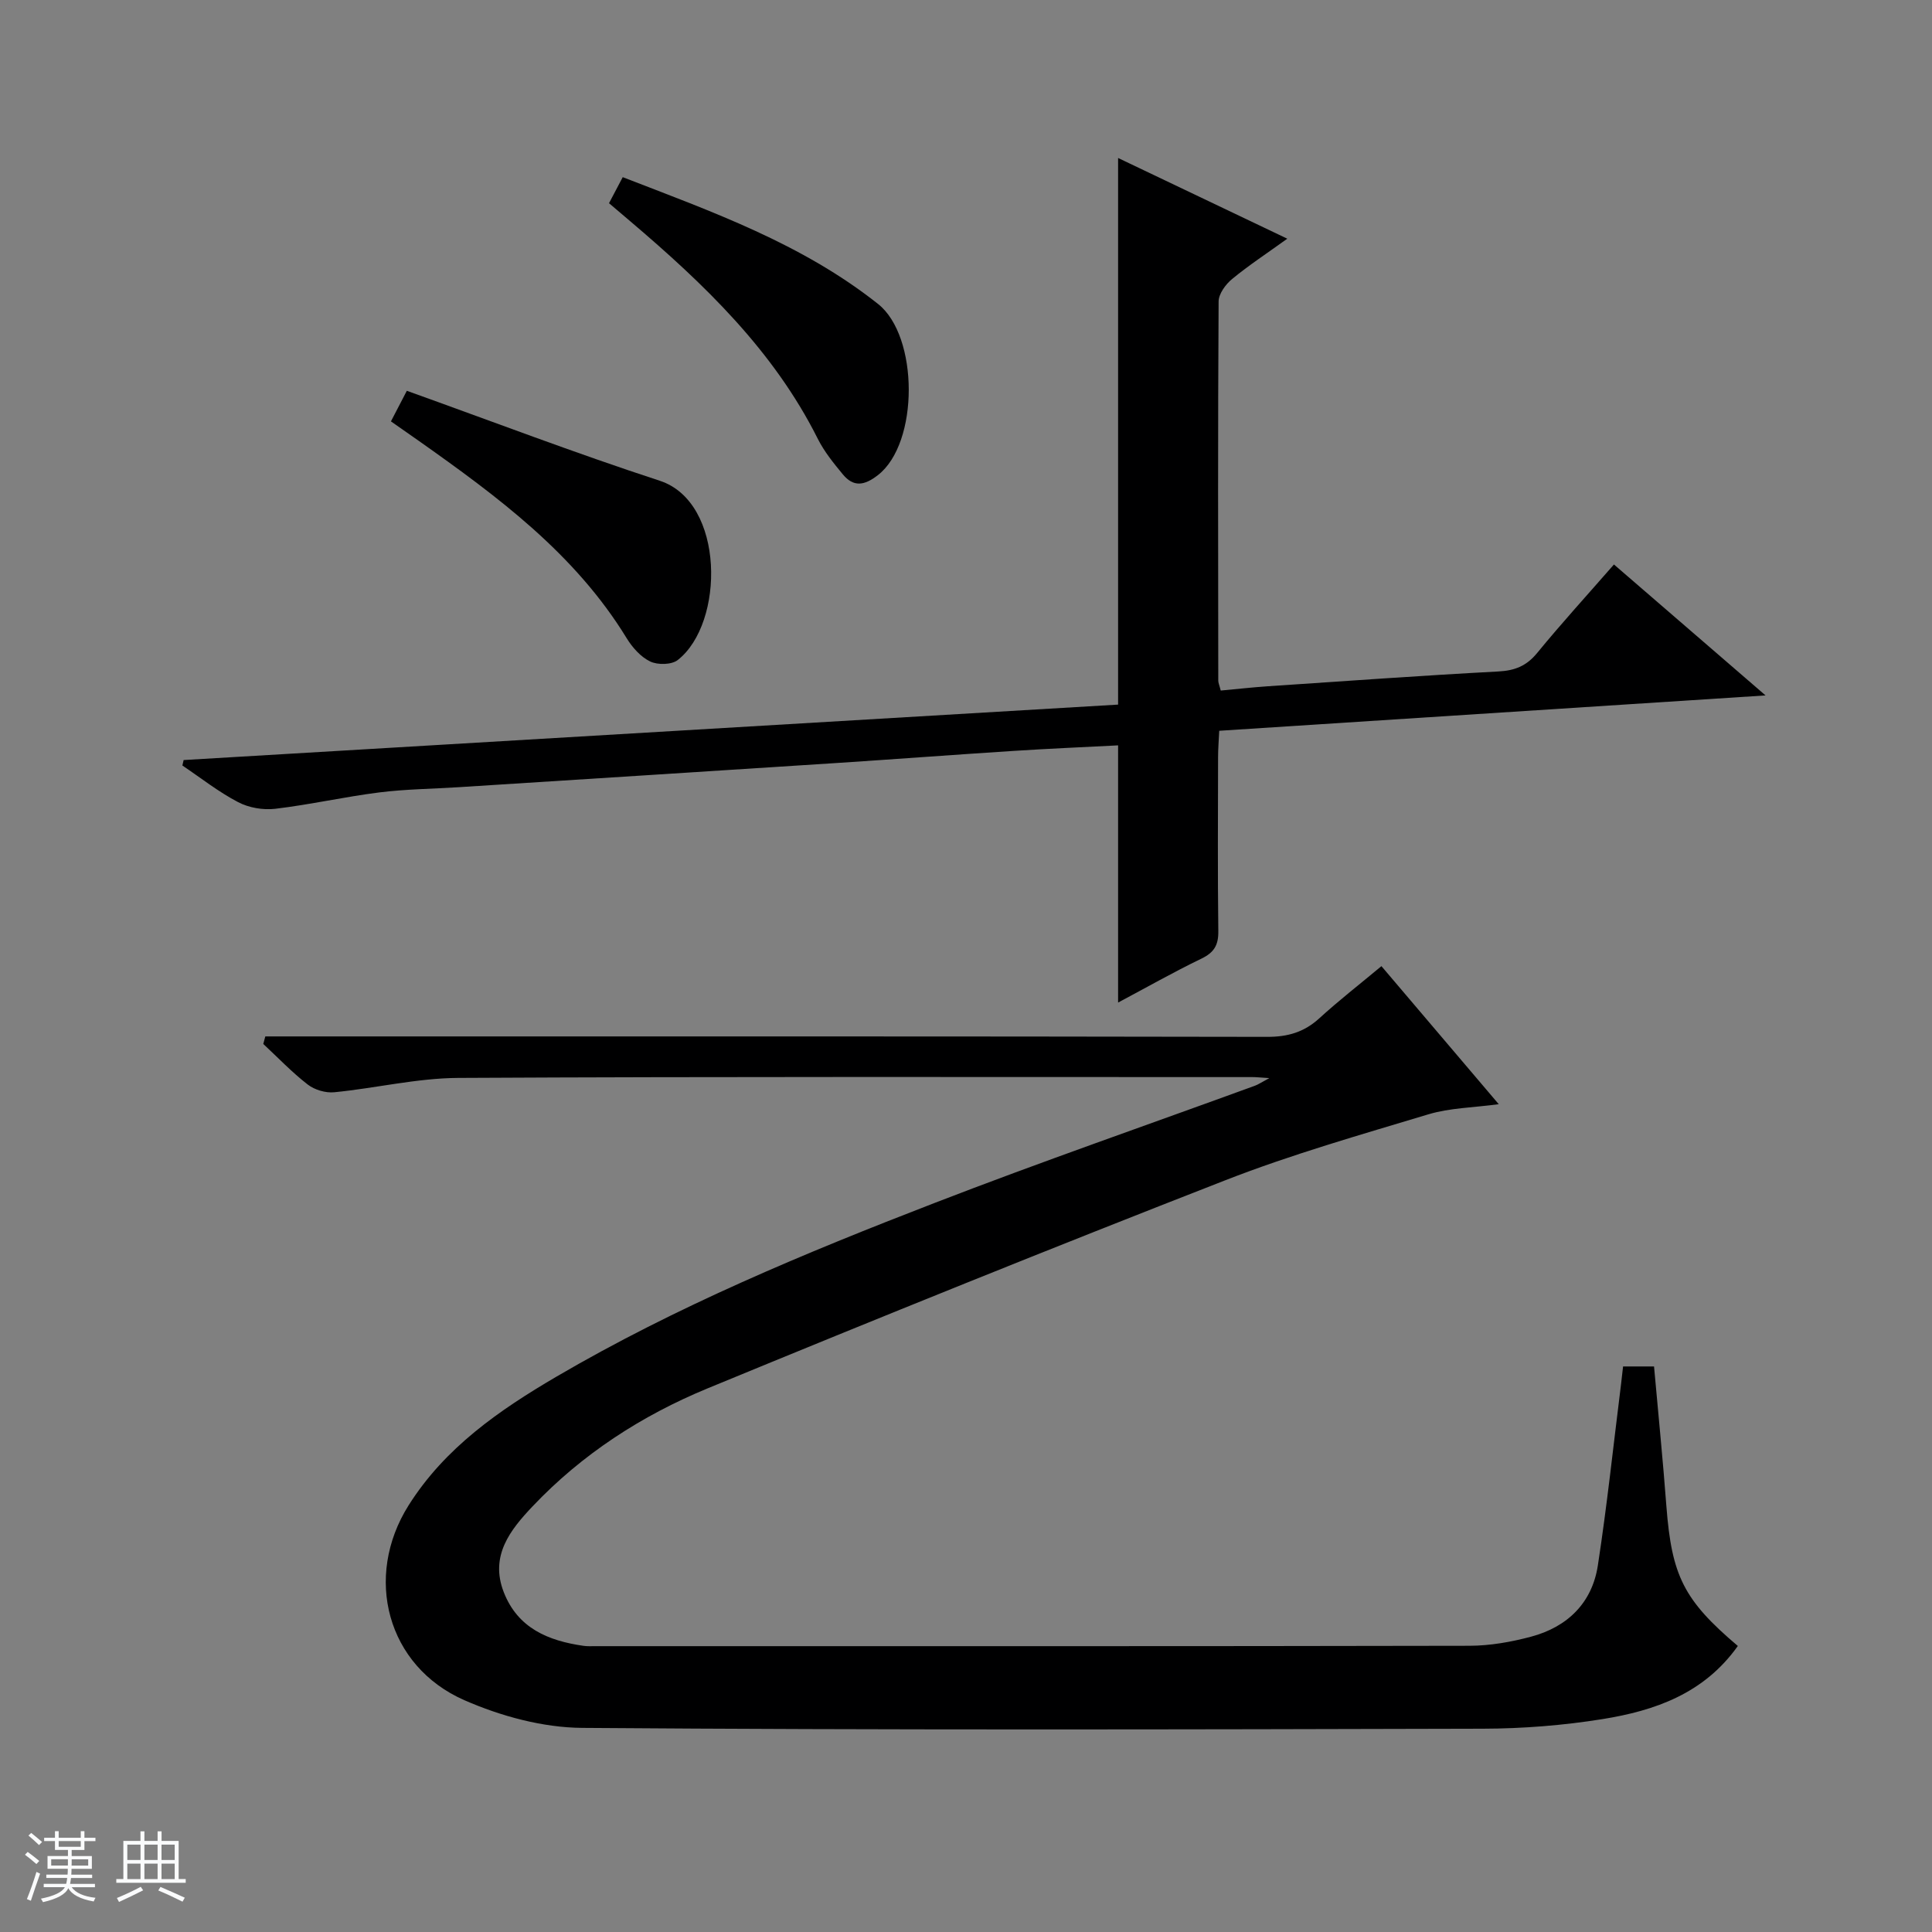 <svg enable-background="new 0 0 400 400" viewBox="0 0 400 400" xmlns="http://www.w3.org/2000/svg"><rect x="0" y="0" width="400" height="400" fill="#808080" stroke="none"/><path d="m5.17 384 .56-.58c.85.61 1.65 1.24 2.4 1.87l-.59.64c-.84-.73-1.63-1.38-2.37-1.93m1.22 9.53-.82-.34c.71-1.76 1.37-3.64 1.98-5.63.24.13.5.25.76.36-.6 1.67-1.24 3.54-1.92 5.61m-.5-13.5.57-.54c.56.44 1.31 1.06 2.26 1.87l-.64.64c-.68-.66-1.41-1.32-2.19-1.97m3.25.46h2.24v-1.36h.77v1.36h4.57v-1.36h.76v1.36h2.28v.69h-2.28v1.84h-2.64v1.26h4.18v2.64h-4.21c0 .45-.02.86-.05 1.21h4.32v.69h-4.38c-.04.34-.1.75-.19 1.22h5.15v.69h-4.82c.87 1.19 2.51 1.92 4.93 2.19-.17.31-.3.57-.37.76-2.77-.49-4.52-1.41-5.26-2.76-.56 1.26-2.3 2.23-5.24 2.9-.12-.24-.26-.48-.43-.72 2.73-.55 4.38-1.34 4.96-2.38h-4.38v-.69h4.65c.1-.38.17-.79.21-1.22h-4.32v-.69h4.4c.03-.34.05-.75.05-1.21h-4.2v-2.64h4.23v-1.26h-2.69v-1.84h-2.24zm1.46 4.46v1.29h3.45c.01-.4.02-.57.01-.53v-.32-.45h-3.46zm1.55-2.59h4.57v-1.19h-4.57zm6.11 2.59h-3.42v.77c-.01.19-.01.37-.02.53h3.44z" fill="#fafbfc"/><path d="m32.63 379.16h.82v1.98h3.54v7.89h1.46v.78h-14.37v-.78h1.46v-7.89h3.54v-1.98h.82v1.98h2.73zm-3.49 11.48.5.73c-1.61.82-3.28 1.63-5 2.41-.13-.27-.28-.55-.44-.82 1.75-.72 3.4-1.49 4.94-2.32m-2.78-5.55h2.73v-3.18h-2.73zm0 3.95h2.73v-3.2h-2.73zm3.54-3.95h2.73v-3.18h-2.73zm0 3.95h2.73v-3.2h-2.73zm7.89 4.68c-1.84-.92-3.51-1.7-5.02-2.32l.45-.73c1.89.8 3.57 1.55 5.04 2.23zm-1.62-11.81h-2.73v3.18h2.73zm-2.73 7.13h2.73v-3.2h-2.73v3.19z" fill="#fafbfc"/><g fill="#000001"><path d="m359.8 340.78c-7.02 9.89-17.21 13.4-28 15.14-8.16 1.31-16.52 1.97-24.79 1.99-62.15.16-124.31.3-186.46-.17-8.18-.06-16.84-2.42-24.4-5.73-16.05-7.04-20.9-25.52-11.55-40.35 7.52-11.93 18.76-19.7 30.59-26.63 24.88-14.56 51.44-25.59 78.25-35.95 21.98-8.5 44.26-16.22 66.4-24.3.7-.26 1.33-.7 2.96-1.57-1.92-.12-2.69-.21-3.46-.21-54.82 0-109.64-.12-164.46.17-8.56.05-17.1 2.13-25.68 2.97-1.79.18-4.07-.5-5.49-1.6-3.27-2.53-6.16-5.57-9.2-8.4.14-.52.28-1.04.42-1.56h5.48c67.32 0 134.64-.04 201.96.09 4.27.01 7.65-.98 10.79-3.85 4.01-3.67 8.33-7.02 12.85-10.79 8.15 9.59 15.97 18.8 24.29 28.58-5.29.72-10.12.76-14.57 2.1-14.11 4.25-28.33 8.3-42.04 13.65-35.89 13.99-71.61 28.42-107.22 43.1-13.62 5.62-25.98 13.62-36.2 24.41-4.6 4.85-8.91 10.24-5.97 17.78 2.92 7.47 9.21 10.05 16.49 11.1.82.12 1.66.07 2.5.07 1.17.01 2.33 0 3.5 0 59.15 0 118.31.04 177.46-.08 4.25-.01 8.61-.78 12.73-1.88 7.53-2.01 12.65-6.98 13.84-14.76 1.91-12.46 3.23-25.01 4.8-37.52.14-1.13.26-2.26.42-3.67h6.41c.88 9.83 1.84 19.39 2.56 28.96 1.11 14.37 3.57 19.4 14.79 28.91z"/><path d="m38.02 157.36c64.44-3.82 128.87-7.65 193.47-11.48 0-37.63 0-75.02 0-113.17 11.46 5.47 22.87 10.91 35.03 16.71-4.15 2.99-7.95 5.48-11.43 8.35-1.34 1.1-2.78 3.07-2.79 4.65-.16 26.16-.1 52.33-.07 78.5 0 .47.23.94.51 2.05 3.2-.29 6.44-.66 9.68-.88 15.93-1.07 31.85-2.22 47.8-3.07 3.44-.18 5.84-1.15 8.04-3.84 5.04-6.15 10.41-12.03 15.89-18.31 10.35 8.94 20.39 17.61 31.39 27.11-38.2 2.47-75.38 4.88-113.11 7.32-.09 1.94-.24 3.7-.24 5.47-.02 12-.1 24 .05 36 .04 2.89-.86 4.43-3.49 5.7-5.8 2.8-11.41 5.99-17.26 9.1 0-17.9 0-35.3 0-53.25-7.09.37-14.32.67-21.54 1.14-12.44.8-24.87 1.74-37.31 2.55-25.89 1.68-51.78 3.32-77.67 4.97-5.48.35-10.99.4-16.43 1.08-7.21.91-14.32 2.53-21.54 3.39-2.51.3-5.49-.21-7.71-1.38-4.06-2.12-7.71-5.01-11.53-7.58.09-.38.17-.75.26-1.13z"/><path d="m126.09 42.07c1.05-2 1.82-3.44 2.84-5.39 18.52 7.17 37.06 13.73 52.87 26.26 8.43 6.68 8.51 28.8-.04 35.43-2.78 2.16-5.03 2.55-7.27-.17-1.9-2.3-3.83-4.68-5.16-7.32-9.16-18.3-23.54-32.07-38.83-45.06-1.37-1.18-2.75-2.35-4.41-3.75z"/><path d="m80.94 87.24c1.04-2 1.86-3.58 3.29-6.33 17.5 6.27 34.8 12.88 52.38 18.63 13.51 4.42 13.45 29.5 3.71 37.11-1.27 1-4.16 1.05-5.71.3-1.96-.94-3.7-2.91-4.88-4.84-10.71-17.5-26.75-29.34-43.09-40.88-1.75-1.23-3.52-2.46-5.7-3.99z"/></g></svg>
